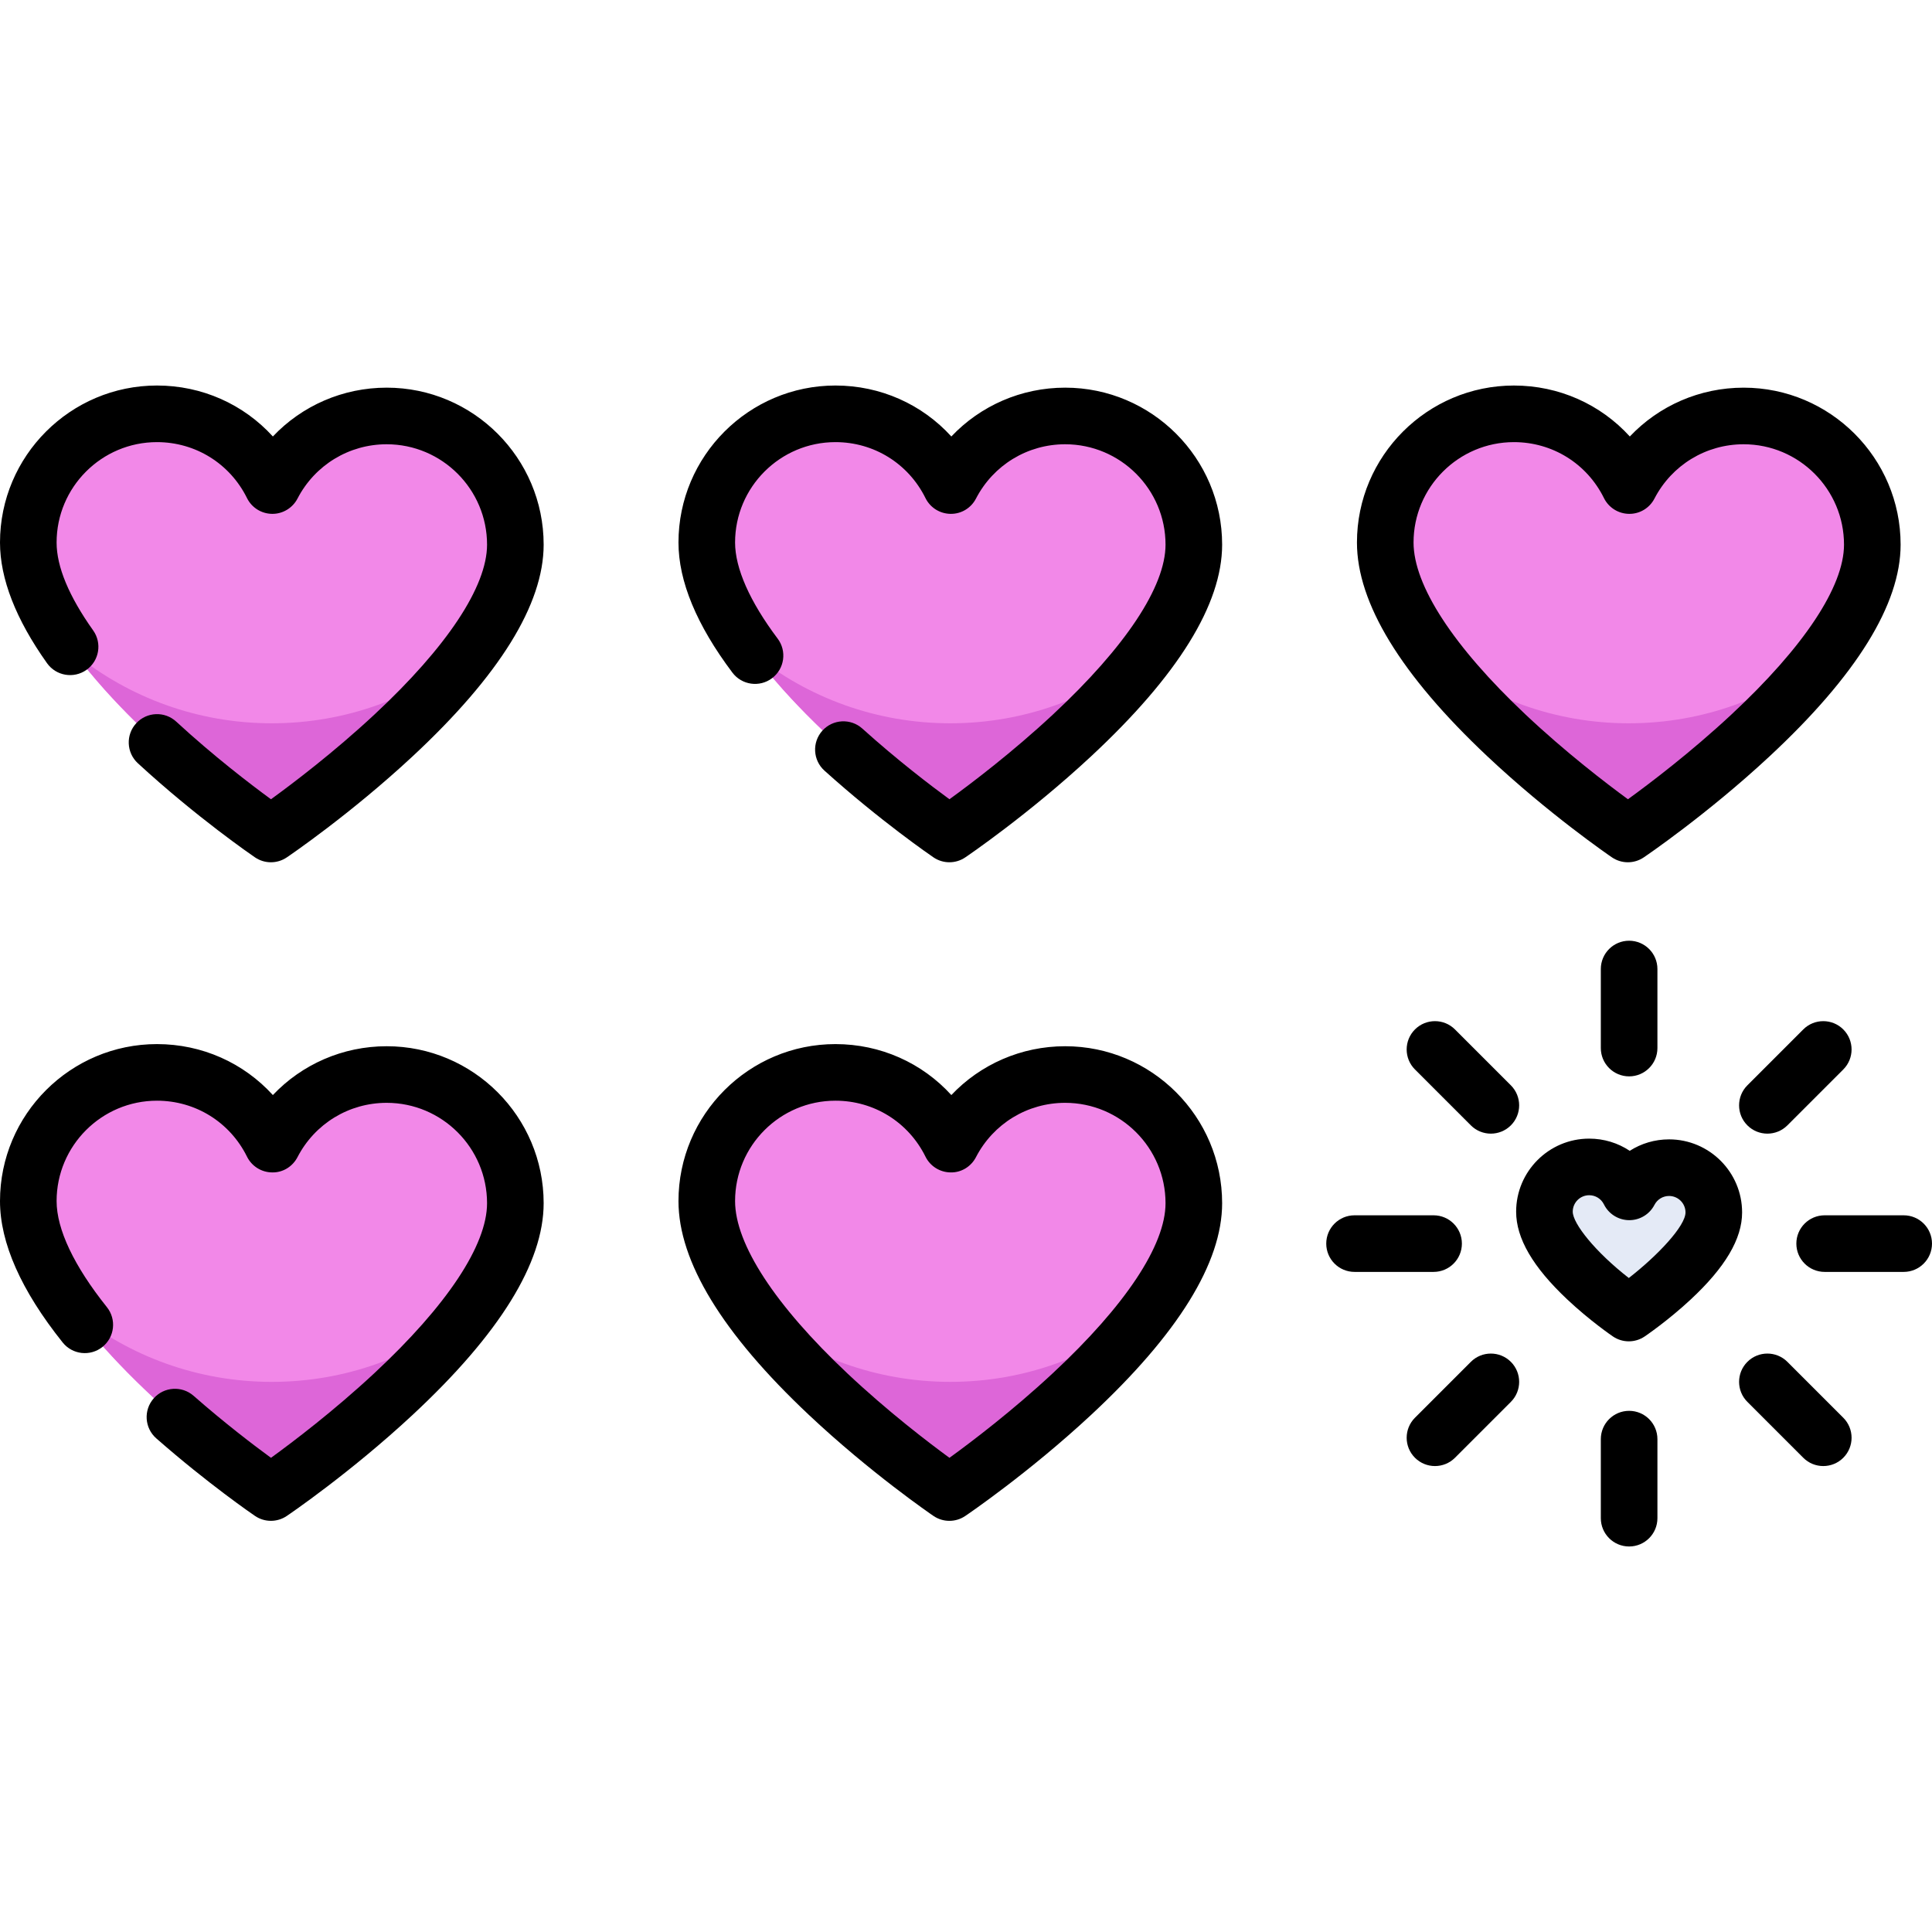 <?xml version="1.0" encoding="iso-8859-1"?>
<!-- Generator: Adobe Illustrator 19.0.0, SVG Export Plug-In . SVG Version: 6.00 Build 0)  -->
<svg xmlns="http://www.w3.org/2000/svg" xmlns:xlink="http://www.w3.org/1999/xlink" version="1.1" id="Layer_1" x="0px" y="0px" viewBox="0 0 512 512" style="enable-background:new 0 0 512 512;" xml:space="preserve" width="512" height="512">
<g id="XMLID_1378_">
	<g id="XMLID_1379_">
		<g id="XMLID_1380_">
			<g id="XMLID_1381_">
				<path id="XMLID_1388_" style="fill:#E4EAF6;" d="M454.177,321.303c0-6.549-5.309-11.859-11.859-11.859      c-4.586,0-8.56,2.604-10.533,6.413c-1.936-3.916-5.97-6.61-10.634-6.61c-6.549,0-11.859,5.309-11.859,11.859      c0,11.621,22.358,26.86,22.358,26.86S454.177,332.727,454.177,321.303z"/>
			</g>
		</g>
		<g id="XMLID_1392_">
			<path id="XMLID_1393_" style="fill:#F288E8;" d="M496.182,144.335c0-18.834-15.268-34.102-34.102-34.102     c-13.187,0-24.617,7.49-30.291,18.442c-5.569-11.261-17.168-19.009-30.581-19.009c-18.834,0-34.102,15.268-34.102,34.102     c0,33.42,64.296,77.241,64.296,77.241S496.182,177.189,496.182,144.335z"/>
			<path id="XMLID_1401_" style="fill:#DD66D8;" d="M483.793,173.302c-18.8,24.985-52.388,47.708-52.388,47.708     s-33.018-22.507-51.73-47.56c14.238,11.406,32.31,18.23,51.966,18.23C451.385,191.679,469.526,184.806,483.793,173.302z"/>
			<path id="XMLID_1403_" style="fill:#F288E8;" d="M136.576,318.864c0-18.834-15.268-34.102-34.102-34.102     c-13.187,0-24.617,7.49-30.291,18.442c-5.569-11.261-17.168-19.009-30.581-19.009c-18.834,0-34.102,15.268-34.102,34.102     c0,33.42,64.296,77.241,64.296,77.241S136.576,351.717,136.576,318.864z"/>
			<path id="XMLID_1408_" style="fill:#DD66D8;" d="M124.194,347.822c-18.8,24.985-52.398,47.718-52.398,47.718     s-33.028-22.507-51.73-47.57c14.247,11.416,32.31,18.24,51.975,18.24C91.785,366.209,109.927,359.326,124.194,347.822z"/>
			<path id="XMLID_1409_" style="fill:#F288E8;" d="M316.379,318.864c0-18.834-15.268-34.102-34.102-34.102     c-13.187,0-24.617,7.49-30.291,18.442c-5.569-11.261-17.168-19.009-30.581-19.009c-18.834,0-34.102,15.268-34.102,34.102     c0,33.42,64.296,77.241,64.296,77.241S316.379,351.717,316.379,318.864z"/>
			<path id="XMLID_1418_" style="fill:#DD66D8;" d="M304.023,347.802c-18.81,24.995-52.428,47.737-52.428,47.737     s-33.038-22.517-51.749-47.59c14.238,11.426,32.32,18.259,51.995,18.259C271.595,366.209,289.756,359.316,304.023,347.802z"/>
			<path id="XMLID_1421_" style="fill:#F288E8;" d="M136.576,144.335c0-18.834-15.268-34.102-34.102-34.102     c-13.187,0-24.617,7.49-30.291,18.442c-5.569-11.261-17.168-19.009-30.581-19.009c-18.834,0-34.102,15.268-34.102,34.102     c0,33.42,64.296,77.241,64.296,77.241S136.576,177.189,136.576,144.335z"/>
			<path id="XMLID_1433_" style="fill:#DD66D8;" d="M124.184,173.302c-18.8,24.985-52.388,47.708-52.388,47.708     s-33.018-22.507-51.73-47.56c14.247,11.406,32.31,18.23,51.975,18.23C91.785,191.679,109.927,184.806,124.184,173.302z"/>
			<path id="XMLID_1435_" style="fill:#F288E8;" d="M316.379,144.335c0-18.834-15.268-34.102-34.102-34.102     c-13.187,0-24.617,7.49-30.291,18.442c-5.569-11.261-17.168-19.009-30.581-19.009c-18.834,0-34.102,15.268-34.102,34.102     c0,33.42,64.296,77.241,64.296,77.241S316.379,177.189,316.379,144.335z"/>
			<path id="XMLID_1446_" style="fill:#DD66D8;" d="M304.013,173.283c-18.81,24.995-52.418,47.728-52.418,47.728     s-33.038-22.517-51.739-47.58c14.238,11.426,32.32,18.249,51.985,18.249C271.595,191.679,289.746,184.797,304.013,173.283z"/>
		</g>
	</g>
	<g id="XMLID_1451_">
		<path id="XMLID_1452_" d="M442.318,301.944c-3.778,0-7.373,1.085-10.424,3.035c-3.111-2.075-6.82-3.232-10.744-3.232    c-10.674,0-19.358,8.684-19.358,19.358c0,7.068,4.428,14.672,13.538,23.249c5.951,5.603,11.848,9.64,12.096,9.809    c1.274,0.869,2.749,1.303,4.224,1.303c1.466,0,2.933-0.429,4.202-1.288c0.25-0.169,6.181-4.199,12.169-9.768    c9.189-8.546,13.656-16.104,13.656-23.107C461.677,310.628,452.993,301.944,442.318,301.944z M431.652,338.685    c-8.937-6.957-14.86-14.449-14.86-17.58c0-2.403,1.955-4.358,4.358-4.358c1.67,0,3.168,0.933,3.912,2.435    c1.253,2.534,3.825,4.148,6.652,4.175c0.024,0,0.047,0,0.071,0c2.8,0,5.37-1.561,6.659-4.05c0.755-1.458,2.239-2.363,3.874-2.363    c2.403,0,4.358,1.955,4.358,4.358C446.677,324.891,439.394,332.652,431.652,338.685z"/>
		<path id="XMLID_1460_" d="M424.234,256.802v20.947c0,4.142,3.358,7.5,7.5,7.5s7.5-3.358,7.5-7.5v-20.947    c0-4.142-3.358-7.5-7.5-7.5S424.234,252.66,424.234,256.802z"/>
		<path id="XMLID_1461_" d="M431.734,373.886c-4.142,0-7.5,3.358-7.5,7.5v20.948c0,4.142,3.358,7.5,7.5,7.5s7.5-3.358,7.5-7.5    v-20.948C439.234,377.244,435.876,373.886,431.734,373.886z"/>
		<path id="XMLID_1462_" d="M504.5,322.068h-20.948c-4.142,0-7.5,3.358-7.5,7.5s3.358,7.5,7.5,7.5H504.5c4.142,0,7.5-3.358,7.5-7.5    S508.642,322.068,504.5,322.068z"/>
		<path id="XMLID_1463_" d="M387.417,329.568c0-4.142-3.358-7.5-7.5-7.5h-20.948c-4.142,0-7.5,3.358-7.5,7.5s3.358,7.5,7.5,7.5    h20.948C384.059,337.068,387.417,333.71,387.417,329.568z"/>
		<path id="XMLID_1464_" d="M477.884,272.812l-14.812,14.812c-2.929,2.929-2.929,7.678,0,10.606    c1.464,1.464,3.384,2.197,5.303,2.197s3.839-0.732,5.303-2.197l14.812-14.812c2.929-2.929,2.929-7.678,0-10.606    C485.562,269.883,480.813,269.883,477.884,272.812z"/>
		<path id="XMLID_1465_" d="M389.79,360.905l-14.812,14.812c-2.929,2.929-2.929,7.678,0,10.606c1.464,1.464,3.384,2.197,5.303,2.197    s3.839-0.732,5.303-2.197l14.812-14.812c2.929-2.929,2.929-7.678,0-10.606C397.468,357.977,392.719,357.977,389.79,360.905z"/>
		<path id="XMLID_1467_" d="M473.679,360.905c-2.929-2.929-7.678-2.929-10.606,0c-2.929,2.929-2.929,7.678,0,10.606l14.812,14.812    c1.464,1.464,3.384,2.197,5.303,2.197c1.919,0,3.839-0.732,5.303-2.197c2.929-2.929,2.929-7.678,0-10.606L473.679,360.905z"/>
		<path id="XMLID_1468_" d="M374.978,272.812c-2.929,2.929-2.929,7.678,0,10.606l14.812,14.812c1.464,1.464,3.384,2.197,5.303,2.197    s3.839-0.732,5.303-2.197c2.929-2.929,2.929-7.678,0-10.606l-14.812-14.812C382.656,269.883,377.907,269.883,374.978,272.812z"/>
		<path id="XMLID_1469_" d="M394.113,200.383c16.316,15.36,32.389,26.364,33.065,26.824c1.274,0.869,2.749,1.303,4.224,1.303    c1.466,0,2.933-0.429,4.202-1.288c0.681-0.461,16.865-11.456,33.296-26.737c23.08-21.465,34.783-40.356,34.783-56.149    c0-22.939-18.663-41.602-41.602-41.602c-11.614,0-22.428,4.775-30.162,12.937c-7.75-8.516-18.769-13.503-30.71-13.503    c-22.939,0-41.602,18.663-41.602,41.602C359.606,159.778,371.216,178.826,394.113,200.383z M401.208,117.167    c10.192,0,19.334,5.684,23.859,14.834c1.253,2.534,3.825,4.148,6.652,4.175c2.83,0.044,5.429-1.539,6.73-4.05    c4.599-8.877,13.653-14.392,23.631-14.392c14.668,0,26.602,11.934,26.602,26.602c0,11.107-10.606,27.104-29.866,45.042    c-10.743,10.007-21.62,18.243-27.396,22.432c-5.734-4.196-16.513-12.437-27.159-22.476    c-19.123-18.032-29.655-34.214-29.655-45.566C374.606,129.1,386.54,117.167,401.208,117.167z"/>
		<path id="XMLID_1475_" d="M102.474,277.262c-11.615,0-22.428,4.774-30.162,12.937c-7.75-8.517-18.768-13.503-30.71-13.503    C18.663,276.695,0,295.358,0,318.297c0,11.074,5.589,23.683,16.611,37.477c2.585,3.235,7.305,3.762,10.541,1.177    c3.236-2.586,3.763-7.305,1.177-10.542C19.609,335.497,15,325.776,15,318.297c0-14.668,11.934-26.602,26.602-26.602    c10.192,0,19.333,5.684,23.858,14.833c1.253,2.534,3.825,4.148,6.652,4.175c2.841,0.069,5.429-1.539,6.729-4.049    c4.599-8.878,13.654-14.393,23.632-14.393c14.668,0,26.602,11.934,26.602,26.602c0,11.107-10.606,27.104-29.866,45.042    c-10.743,10.007-21.621,18.244-27.396,22.432c-4.539-3.32-12.234-9.172-20.505-16.43c-3.113-2.731-7.852-2.422-10.584,0.69    c-2.732,3.113-2.423,7.852,0.69,10.584c13.735,12.053,25.655,20.21,26.156,20.552c1.274,0.869,2.749,1.303,4.225,1.303    c1.466,0,2.933-0.429,4.202-1.288c0.681-0.461,16.865-11.456,33.296-26.737c23.08-21.465,34.782-40.356,34.782-56.149    C144.076,295.924,125.414,277.262,102.474,277.262z"/>
		<path id="XMLID_1478_" d="M282.277,277.262c-11.614,0-22.428,4.775-30.162,12.937c-7.75-8.516-18.768-13.503-30.71-13.503    c-22.939,0-41.602,18.663-41.602,41.602c0,16.01,11.61,35.057,34.507,56.614c16.316,15.36,32.389,26.364,33.065,26.824    c1.274,0.869,2.749,1.303,4.224,1.303c1.466,0,2.933-0.429,4.202-1.288c0.681-0.461,16.865-11.456,33.296-26.737    c23.08-21.465,34.782-40.356,34.782-56.149C323.879,295.924,305.217,277.262,282.277,277.262z M279.014,363.906    c-10.744,10.008-21.622,18.245-27.398,22.433c-5.702-4.17-16.396-12.345-27.023-22.35c-19.21-18.084-29.789-34.312-29.789-45.692    c0-14.668,11.934-26.602,26.602-26.602c10.192,0,19.333,5.684,23.858,14.833c1.253,2.534,3.825,4.148,6.652,4.175    c2.835,0.069,5.429-1.539,6.73-4.05c4.599-8.877,13.653-14.392,23.631-14.392c14.668,0,26.602,11.934,26.602,26.602    C308.879,329.971,298.273,345.967,279.014,363.906z"/>
		<path id="XMLID_1491_" d="M102.474,102.733c-11.615,0-22.428,4.774-30.162,12.937c-7.75-8.517-18.768-13.504-30.71-13.504    C18.663,102.167,0,120.829,0,143.769c0,9.594,4.193,20.356,12.463,31.986c2.4,3.376,7.083,4.165,10.458,1.766    c3.376-2.4,4.167-7.083,1.766-10.458C18.259,158.022,15,150.185,15,143.769c0-14.668,11.934-26.602,26.602-26.602    c10.192,0,19.333,5.684,23.858,14.834c1.253,2.534,3.826,4.148,6.653,4.175c2.784,0.044,5.429-1.539,6.729-4.05    c4.599-8.877,13.654-14.392,23.632-14.392c14.668,0,26.602,11.934,26.602,26.602c0,11.107-10.606,27.104-29.866,45.042    c-10.744,10.008-21.622,18.245-27.397,22.433c-5.361-3.922-15.135-11.383-25.114-20.574c-3.047-2.807-7.792-2.612-10.598,0.436    c-2.806,3.047-2.611,7.792,0.436,10.598c15.615,14.382,30.412,24.512,31.034,24.937c1.274,0.868,2.749,1.303,4.225,1.303    c1.466,0,2.933-0.429,4.202-1.288c0.681-0.461,16.865-11.456,33.296-26.737c23.08-21.465,34.782-40.356,34.782-56.149    C144.076,121.396,125.414,102.733,102.474,102.733z"/>
		<path id="XMLID_1494_" d="M282.277,102.733c-11.614,0-22.428,4.775-30.162,12.937c-7.75-8.517-18.768-13.503-30.71-13.503    c-22.939,0-41.602,18.663-41.602,41.602c0,10.269,4.809,21.871,14.292,34.482c2.489,3.31,7.191,3.977,10.501,1.487    c3.311-2.489,3.977-7.191,1.487-10.501c-7.379-9.814-11.28-18.621-11.28-25.467c0-14.668,11.934-26.602,26.602-26.602    c10.192,0,19.333,5.684,23.858,14.834c1.253,2.534,3.826,4.148,6.653,4.175c2.835,0.044,5.429-1.539,6.73-4.05    c4.599-8.877,13.653-14.392,23.631-14.392c14.668,0,26.602,11.934,26.602,26.602c0,11.107-10.606,27.104-29.866,45.042    c-10.744,10.008-21.622,18.245-27.397,22.433c-4.998-3.655-13.829-10.386-23.085-18.726c-3.078-2.773-7.82-2.525-10.592,0.551    c-2.773,3.078-2.526,7.82,0.551,10.592c14.819,13.352,28.317,22.591,28.885,22.978c1.274,0.869,2.749,1.303,4.225,1.303    c1.466,0,2.933-0.429,4.202-1.288c0.681-0.461,16.865-11.456,33.296-26.737c23.08-21.465,34.782-40.356,34.782-56.149    C323.879,121.396,305.217,102.733,282.277,102.733z"/>
	</g>
</g>















</svg>
